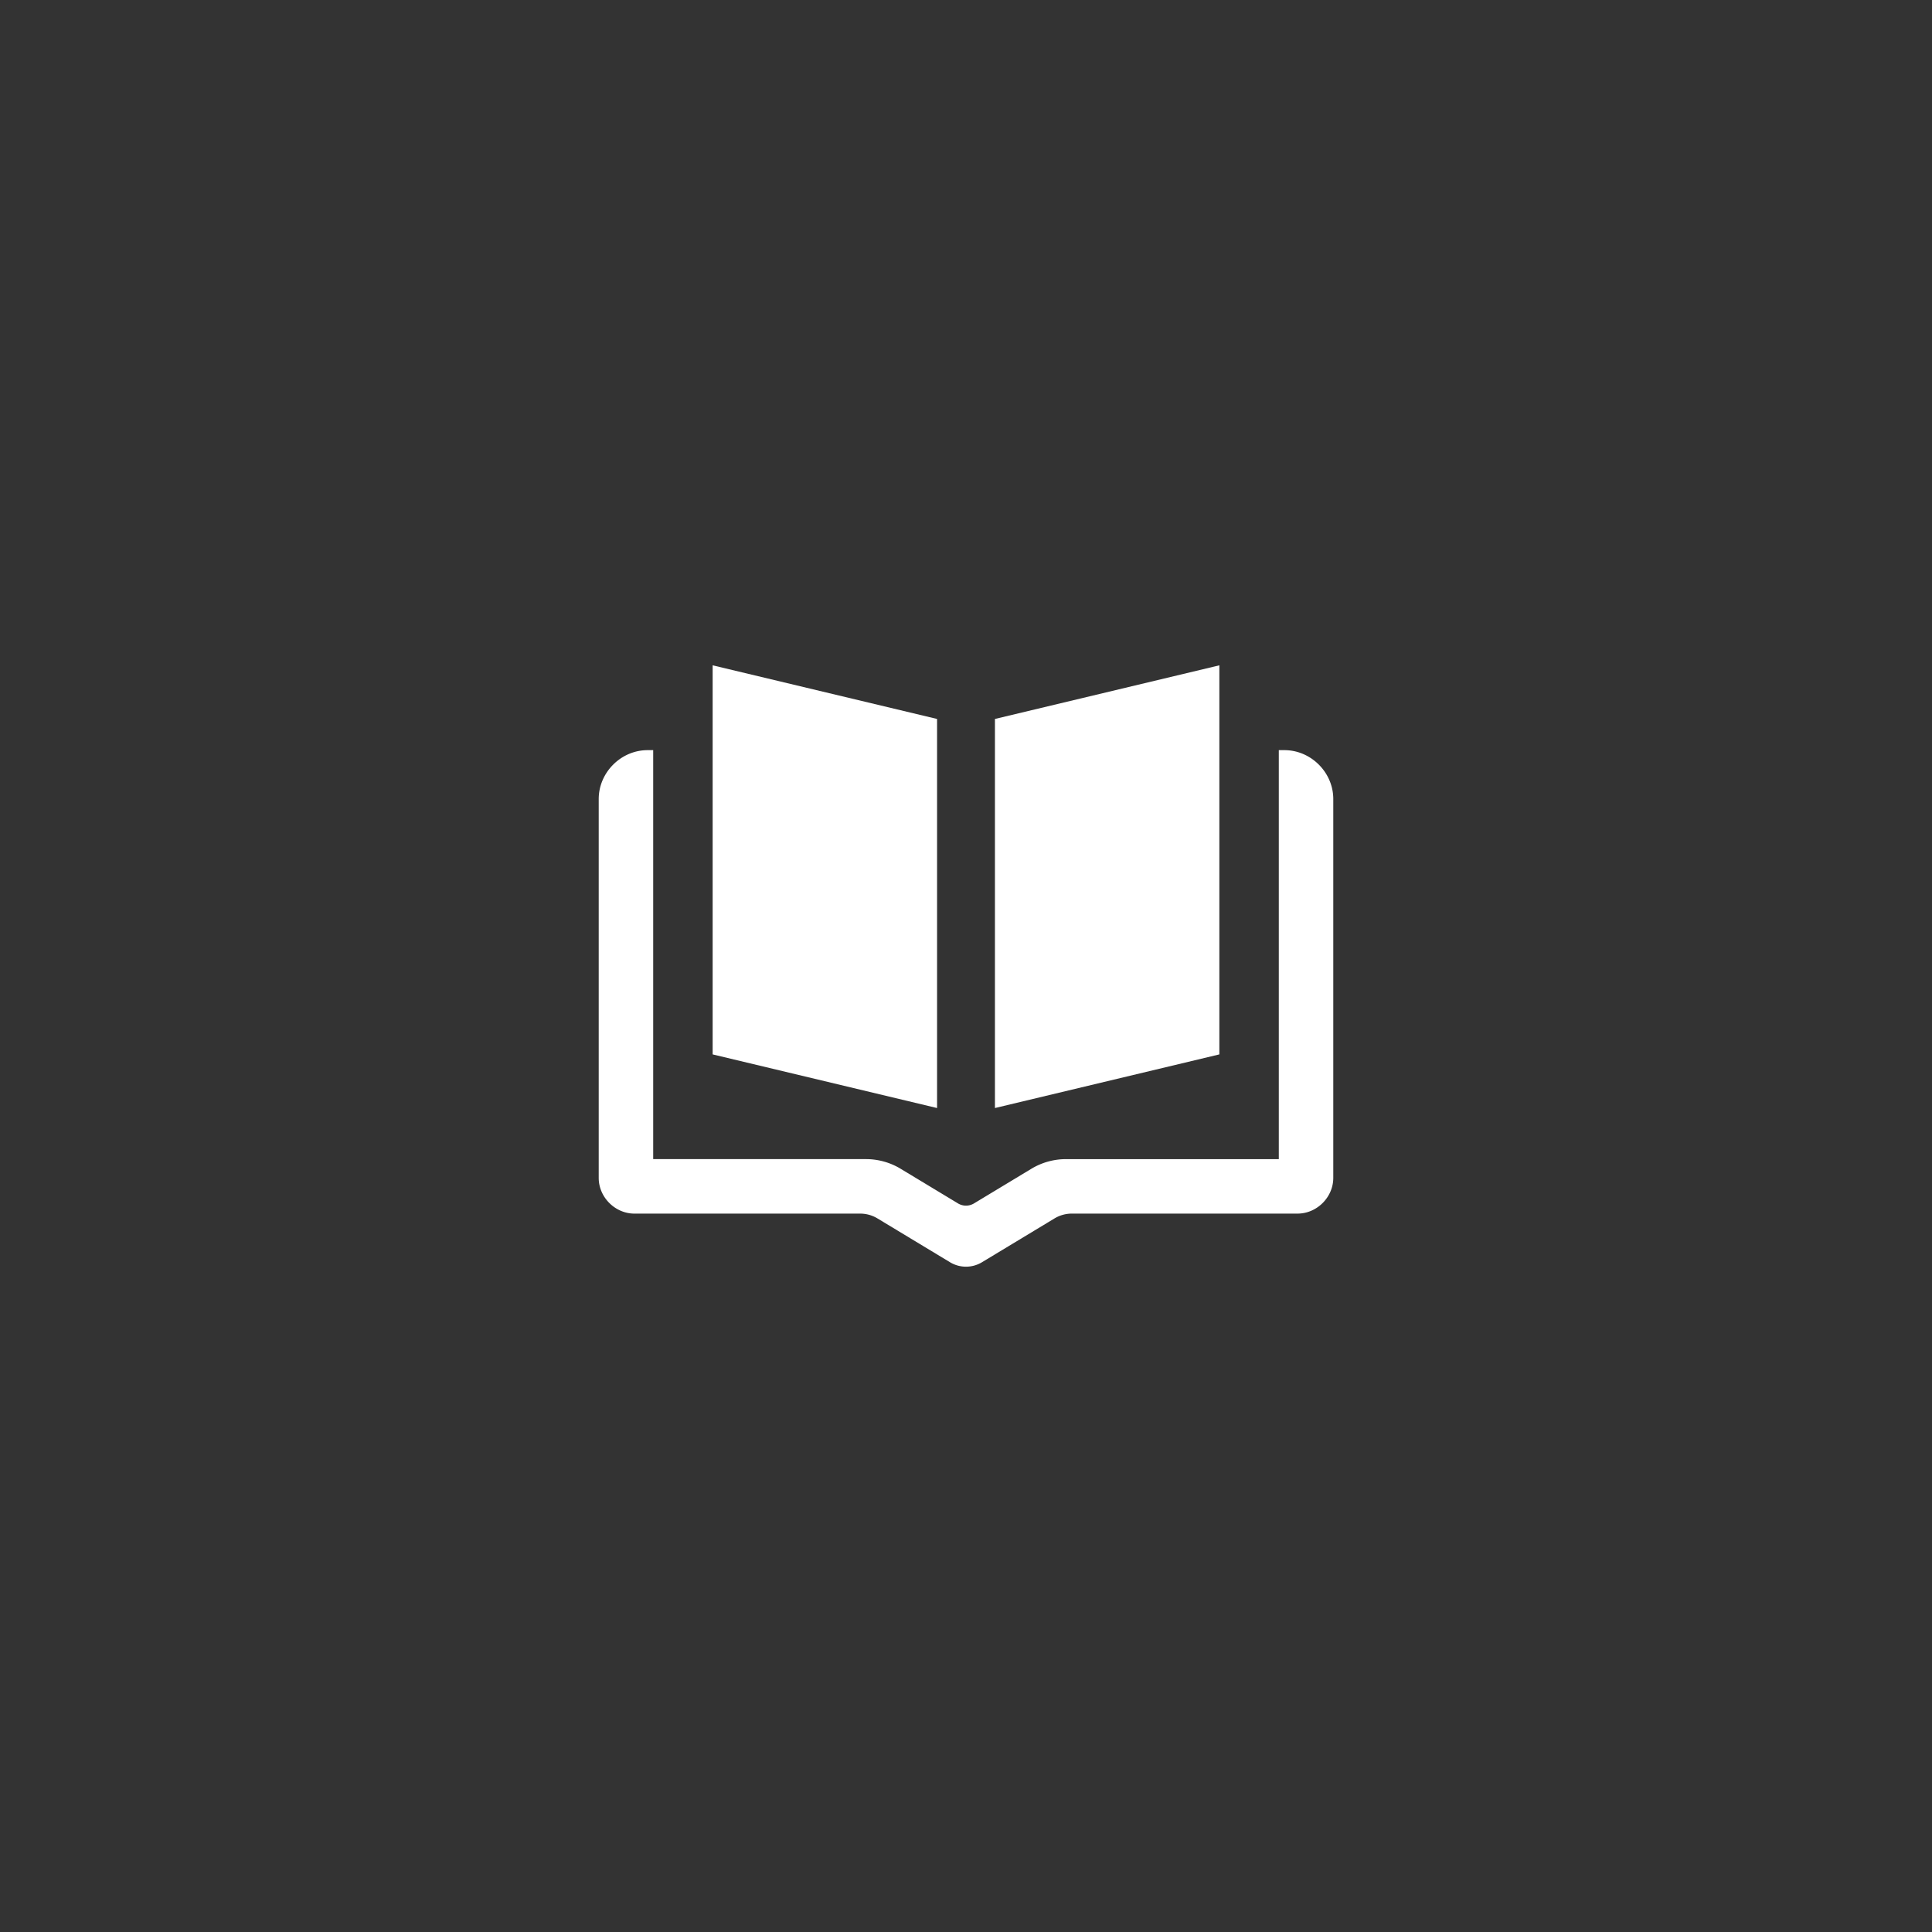 <svg xmlns="http://www.w3.org/2000/svg" id="svg2" width="192" height="192" version="1.1">
  <rect width="100%" height="100%" fill="#333333" stroke="none"/>
  <g id="layer1" transform="translate(0 -860.362)">
    <g id="g1125">
      <rect id="rect1072" width="100%" height="100%"
        style="fill:#ff837d;fill-opacity:1;fill-rule:evenodd;stroke:none;stroke-width:.993;stroke-opacity:1" />
      <g id="g1118">
        <path id="path1047"
          d="M64.359 934.911c-2.645 0-4.859 2.214-4.859 4.859v37.652c0 1.918 1.629 3.547 3.546 3.547h22.435a3.332 3.332 0 0 1 1.723.48l7.207 4.352a3.074 3.074 0 0 0 3.178 0l7.207-4.353a3.332 3.332 0 0 1 1.723-.48h22.435c1.917 0 3.546-1.628 3.546-3.546V939.77c0-2.645-2.214-4.859-4.859-4.859h-.555v40.644h-21.147a6.664 6.664 0 0 0-3.445.96l-5.7 3.441a1.537 1.537 0 0 1-1.588 0l-5.7-3.442a6.664 6.664 0 0 0-3.445-.96H64.914v-40.643z"
          style="color:#000;font-style:normal;font-variant:normal;font-weight:400;font-stretch:normal;font-size:medium;line-height:normal;font-family:sans-serif;font-variant-ligatures:normal;font-variant-position:normal;font-variant-caps:normal;font-variant-numeric:normal;font-variant-alternates:normal;font-variant-east-asian:normal;font-feature-settings:normal;font-variation-settings:normal;text-indent:0;text-align:start;text-decoration:none;text-decoration-line:none;text-decoration-style:solid;text-decoration-color:#000;letter-spacing:normal;word-spacing:normal;text-transform:none;writing-mode:lr-tb;direction:ltr;text-orientation:mixed;dominant-baseline:auto;baseline-shift:baseline;text-anchor:start;white-space:normal;shape-padding:0;shape-margin:0;inline-size:0;clip-rule:nonzero;display:inline;overflow:visible;visibility:visible;isolation:auto;mix-blend-mode:normal;color-interpolation:sRGB;color-interpolation-filters:linearRGB;solid-color:#000;solid-opacity:1;vector-effect:none;fill:#fff;fill-opacity:1;fill-rule:nonzero;stroke:none;stroke-width:5.414;stroke-linecap:butt;stroke-linejoin:miter;stroke-miterlimit:4;stroke-dasharray:none;stroke-dashoffset:0;stroke-opacity:1;color-rendering:auto;image-rendering:auto;shape-rendering:auto;text-rendering:auto;enable-background:accumulate;stop-color:#000" />
        <path id="path1049" d="M70.822 926.481v38.666l22.303 5.33v-38.666z"
          style="fill:#fff;fill-opacity:1;stroke:none;stroke-width:4.371;stroke-linecap:square;stop-color:#000" />
        <path id="path1051" d="m121.178 926.481-22.303 5.33v38.666l22.303-5.33z"
          style="fill:#fff;fill-opacity:1;stroke:none;stroke-width:4.371;stroke-linecap:square;stop-color:#000" />
      </g>
    </g>
  </g>
  <style id="style853" type="text/css">
    .st0 {
      fill: #fff
    }
  </style>
</svg>
